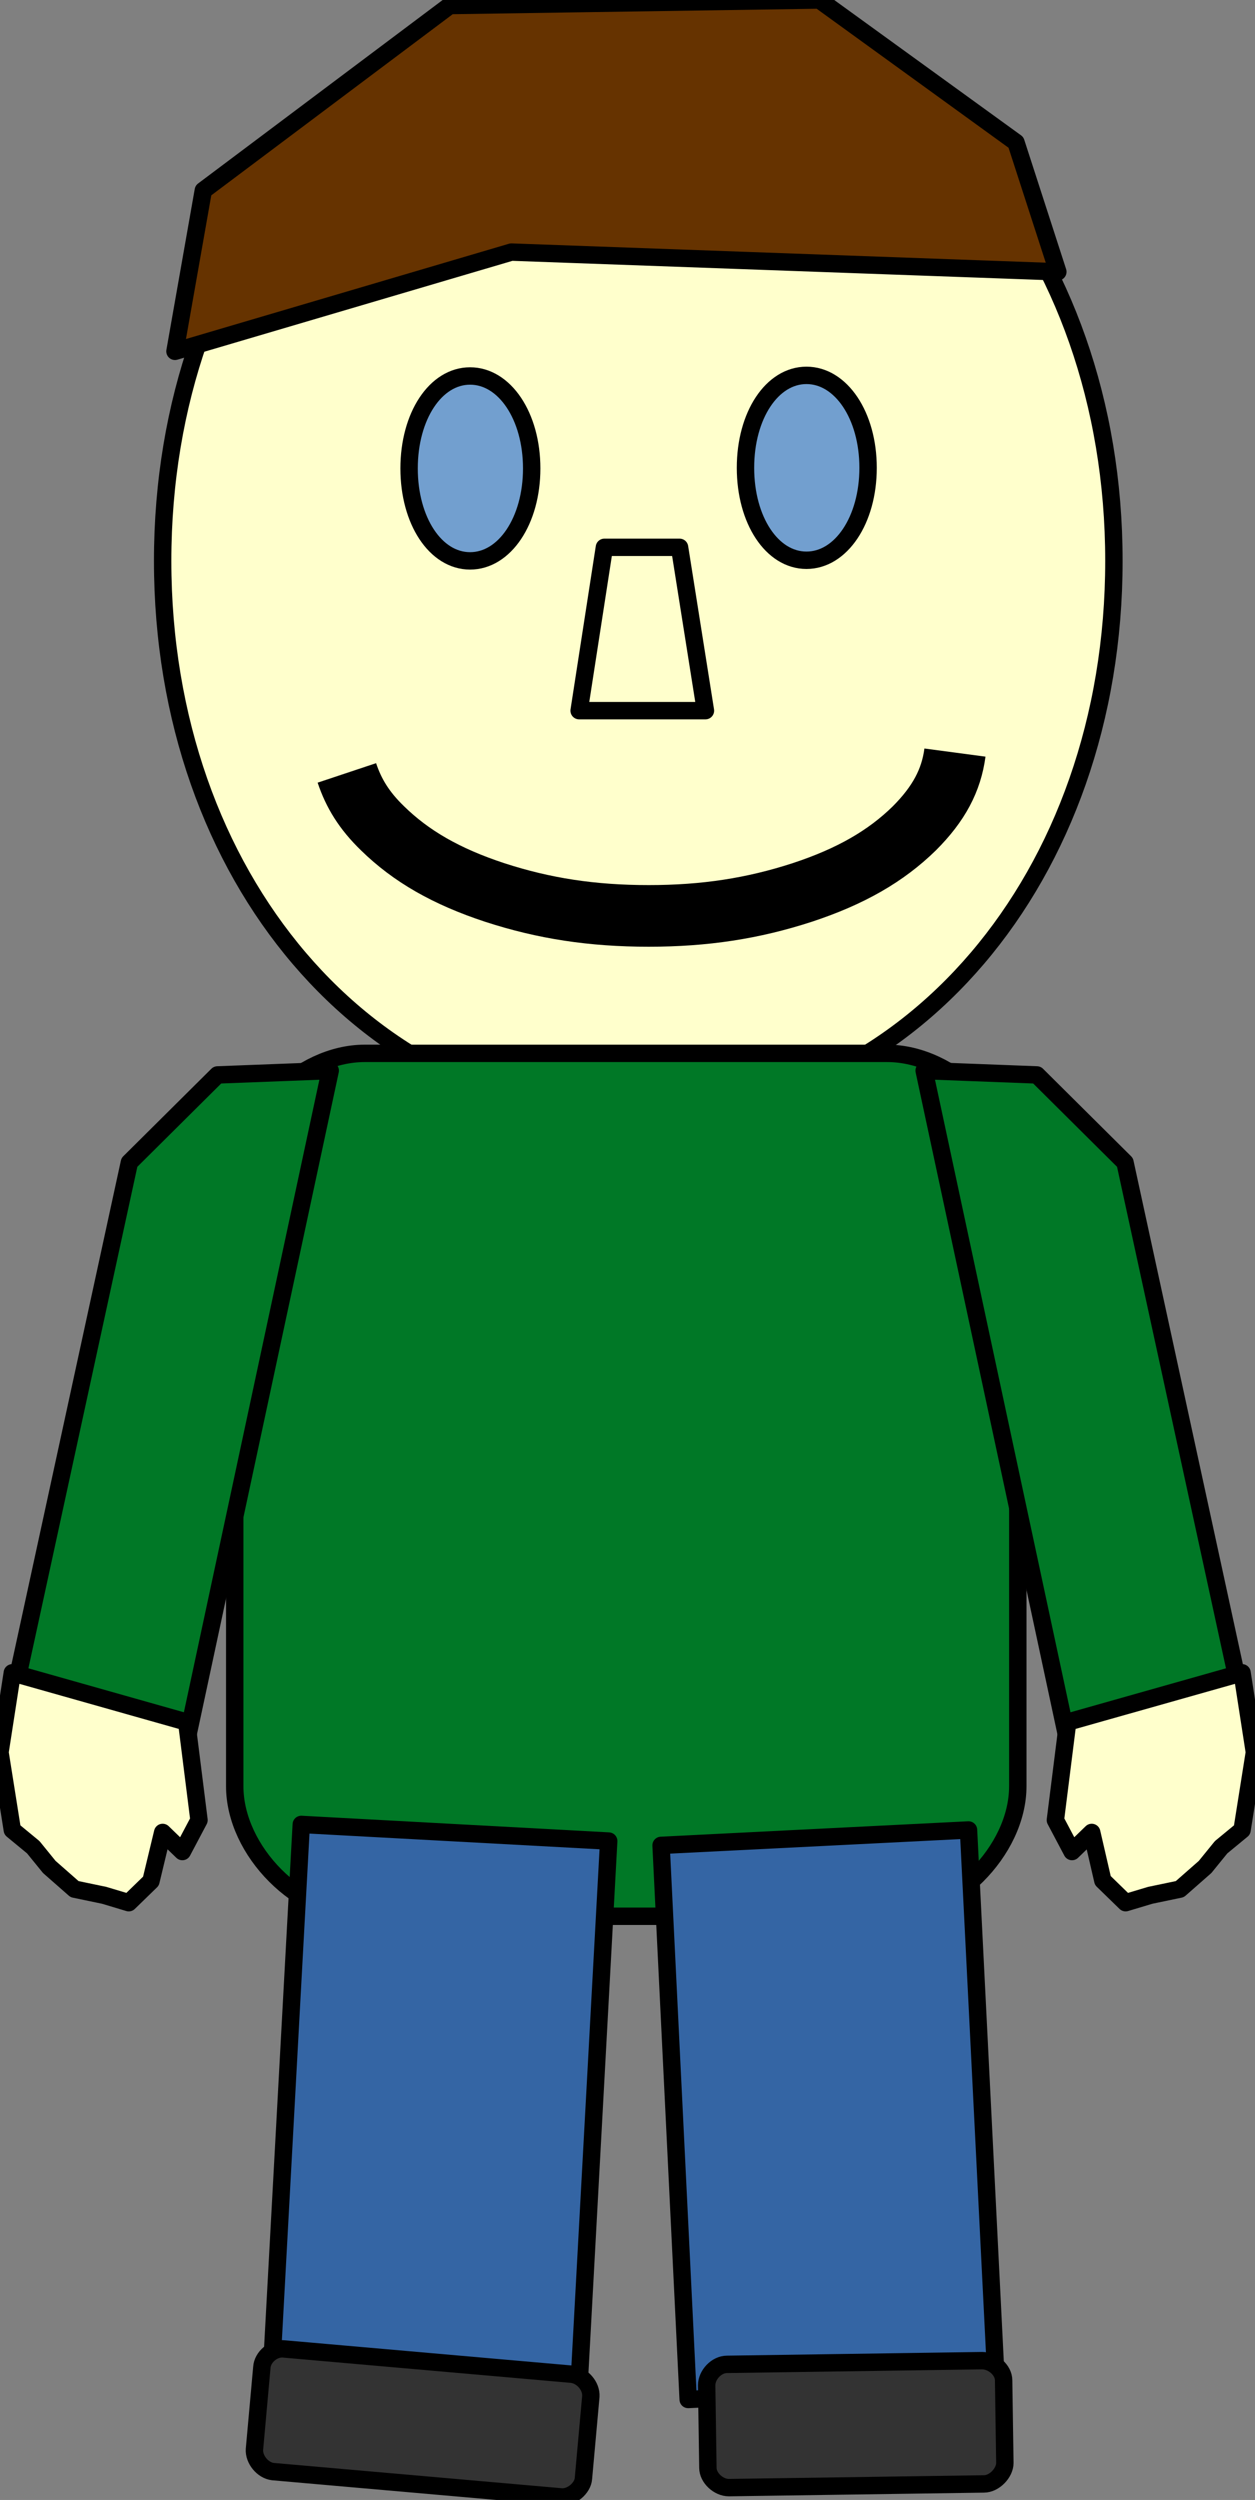 <?xml version="1.0" encoding="UTF-8"?>
<!DOCTYPE svg PUBLIC "-//W3C//DTD SVG 1.1//EN" "http://www.w3.org/Graphics/SVG/1.1/DTD/svg11.dtd">
<svg version="1.2" width="20.37mm" height="40.56mm" viewBox="13791 1974 2037 4056" preserveAspectRatio="xMidYMid" fill-rule="evenodd" stroke-width="28.222" stroke-linejoin="round" xmlns="http://www.w3.org/2000/svg" xmlns:ooo="http://xml.openoffice.org/svg/export" xmlns:xlink="http://www.w3.org/1999/xlink" xmlns:presentation="http://sun.com/xmlns/staroffice/presentation" xmlns:smil="http://www.w3.org/2001/SMIL20/" xmlns:anim="urn:oasis:names:tc:opendocument:xmlns:animation:1.0" xml:space="preserve">
 <rect x="13791" y="1974" width="2037" height="4056" fill="#808080" stroke="none"/>
 <defs class="ClipPathGroup">
  <clipPath id="presentation_clip_path" clipPathUnits="userSpaceOnUse">
   <rect x="13791" y="1974" width="2037" height="4056"/>
  </clipPath>
  <clipPath id="presentation_clip_path_shrink" clipPathUnits="userSpaceOnUse">
   <rect x="13793" y="1978" width="2033" height="4048"/>
  </clipPath>
 </defs>
 <defs class="TextShapeIndex">
  <g ooo:slide="id1" ooo:id-list="id3 id4 id5 id6 id7 id8 id9 id10 id11 id12 id13 id14 id15 id16 id17"/>
 </defs>
 <defs class="EmbeddedBulletChars">
  <g id="bullet-char-template-57356" transform="scale(0,-0)">
   <path d="M 580,1141 L 1163,571 580,0 -4,571 580,1141 Z"/>
  </g>
  <g id="bullet-char-template-57354" transform="scale(0,-0)">
   <path d="M 8,1128 L 1137,1128 1137,0 8,0 8,1128 Z"/>
  </g>
  <g id="bullet-char-template-10146" transform="scale(0,-0)">
   <path d="M 174,0 L 602,739 174,1481 1456,739 174,0 Z M 1358,739 L 309,1346 659,739 1358,739 Z"/>
  </g>
  <g id="bullet-char-template-10132" transform="scale(0,-0)">
   <path d="M 2015,739 L 1276,0 717,0 1260,543 174,543 174,936 1260,936 717,1481 1274,1481 2015,739 Z"/>
  </g>
  <g id="bullet-char-template-10007" transform="scale(0,-0)">
   <path d="M 0,-2 C -7,14 -16,27 -25,37 L 356,567 C 262,823 215,952 215,954 215,979 228,992 255,992 264,992 276,990 289,987 310,991 331,999 354,1012 L 381,999 492,748 772,1049 836,1024 860,1049 C 881,1039 901,1025 922,1006 886,937 835,863 770,784 769,783 710,716 594,584 L 774,223 C 774,196 753,168 711,139 L 727,119 C 717,90 699,76 672,76 641,76 570,178 457,381 L 164,-76 C 142,-110 111,-127 72,-127 30,-127 9,-110 8,-76 1,-67 -2,-52 -2,-32 -2,-23 -1,-13 0,-2 Z"/>
  </g>
  <g id="bullet-char-template-10004" transform="scale(0,-0)">
   <path d="M 285,-33 C 182,-33 111,30 74,156 52,228 41,333 41,471 41,549 55,616 82,672 116,743 169,778 240,778 293,778 328,747 346,684 L 369,508 C 377,444 397,411 428,410 L 1163,1116 C 1174,1127 1196,1133 1229,1133 1271,1133 1292,1118 1292,1087 L 1292,965 C 1292,929 1282,901 1262,881 L 442,47 C 390,-6 338,-33 285,-33 Z"/>
  </g>
  <g id="bullet-char-template-9679" transform="scale(0,-0)">
   <path d="M 813,0 C 632,0 489,54 383,161 276,268 223,411 223,592 223,773 276,916 383,1023 489,1130 632,1184 813,1184 992,1184 1136,1130 1245,1023 1353,916 1407,772 1407,592 1407,412 1353,268 1245,161 1136,54 992,0 813,0 Z"/>
  </g>
  <g id="bullet-char-template-8226" transform="scale(0,-0)">
   <path d="M 346,457 C 273,457 209,483 155,535 101,586 74,649 74,723 74,796 101,859 155,911 209,963 273,989 346,989 419,989 480,963 531,910 582,859 608,796 608,723 608,648 583,586 532,535 482,483 420,457 346,457 Z"/>
  </g>
  <g id="bullet-char-template-8211" transform="scale(0,-0)">
   <path d="M -4,459 L 1135,459 1135,606 -4,606 -4,459 Z"/>
  </g>
  <g id="bullet-char-template-61548" transform="scale(0,-0)">
   <path d="M 173,740 C 173,903 231,1043 346,1159 462,1274 601,1332 765,1332 928,1332 1067,1274 1183,1159 1299,1043 1357,903 1357,740 1357,577 1299,437 1183,322 1067,206 928,148 765,148 601,148 462,206 346,322 231,437 173,577 173,740 Z"/>
  </g>
 </defs>
 <defs class="TextEmbeddedBitmaps"/>
 <g class="SlideGroup">
  <g>
   <g id="container-id1">
    <g id="id1" class="Slide" clip-path="url(#presentation_clip_path)">
     <g class="Page">
      <g class="com.sun.star.drawing.CustomShape">
       <g id="id3">
        <rect class="BoundingBox" stroke="none" fill="none" x="14054" y="1978" width="1549" height="1814"/>
        <path fill="rgb(255,255,204)" stroke="none" d="M 14827,1979 C 15265,1979 15599,2371 15599,2884 15599,3397 15265,3789 14827,3789 14389,3789 14055,3397 14055,2884 14055,2371 14389,1979 14827,1979 Z M 14055,1979 L 14055,1979 Z M 15601,3790 L 15601,3790 Z"/>
        <path fill="none" stroke="rgb(0,0,0)" d="M 14827,1979 C 15265,1979 15599,2371 15599,2884 15599,3397 15265,3789 14827,3789 14389,3789 14055,3397 14055,2884 14055,2371 14389,1979 14827,1979 Z"/>
        <path fill="none" stroke="rgb(0,0,0)" d="M 14055,1979 L 14055,1979 Z"/>
        <path fill="none" stroke="rgb(0,0,0)" d="M 15601,3790 L 15601,3790 Z"/>
       </g>
      </g>
      <g class="com.sun.star.drawing.CustomShape">
       <g id="id4">
        <rect class="BoundingBox" stroke="none" fill="none" x="15000" y="2582" width="204" height="304"/>
        <path fill="rgb(114,159,207)" stroke="none" d="M 15100,2583 C 15156,2583 15200,2648 15200,2733 15200,2818 15156,2883 15100,2883 15044,2883 15001,2818 15001,2733 15001,2648 15044,2583 15100,2583 Z M 15001,2583 L 15001,2583 Z M 15202,2884 L 15202,2884 Z"/>
        <path fill="none" stroke="rgb(0,0,0)" d="M 15100,2583 C 15156,2583 15200,2648 15200,2733 15200,2818 15156,2883 15100,2883 15044,2883 15001,2818 15001,2733 15001,2648 15044,2583 15100,2583 Z"/>
        <path fill="none" stroke="rgb(0,0,0)" d="M 15001,2583 L 15001,2583 Z"/>
        <path fill="none" stroke="rgb(0,0,0)" d="M 15202,2884 L 15202,2884 Z"/>
       </g>
      </g>
      <g class="com.sun.star.drawing.PolyPolygonShape">
       <g id="id5">
        <rect class="BoundingBox" stroke="none" fill="none" x="14074" y="1973" width="1436" height="573"/>
        <path fill="rgb(102,51,0)" stroke="none" d="M 14075,2544 L 14121,2283 14521,1983 15121,1974 15440,2205 15508,2415 14621,2383 14075,2544 Z"/>
        <path fill="none" stroke="rgb(0,0,0)" d="M 14075,2544 L 14121,2283 14521,1983 15121,1974 15440,2205 15508,2415 14621,2383 14075,2544 Z"/>
       </g>
      </g>
      <g class="com.sun.star.drawing.CustomShape">
       <g id="id6">
        <rect class="BoundingBox" stroke="none" fill="none" x="14171" y="3682" width="1274" height="1404"/>
        <path fill="rgb(0,120,38)" stroke="none" d="M 14383,3683 C 14277,3683 14172,3788 14172,3894 L 14172,4872 C 14172,4977 14277,5083 14383,5083 L 15231,5083 C 15337,5083 15443,4977 15443,4872 L 15443,3894 C 15443,3788 15337,3683 15231,3683 L 14383,3683 Z M 14172,3683 L 14172,3683 Z M 15443,5084 L 15443,5084 Z"/>
        <path fill="none" stroke="rgb(0,0,0)" d="M 14383,3683 C 14277,3683 14172,3788 14172,3894 L 14172,4872 C 14172,4977 14277,5083 14383,5083 L 15231,5083 C 15337,5083 15443,4977 15443,4872 L 15443,3894 C 15443,3788 15337,3683 15231,3683 L 14383,3683 Z"/>
        <path fill="none" stroke="rgb(0,0,0)" d="M 14172,3683 L 14172,3683 Z"/>
        <path fill="none" stroke="rgb(0,0,0)" d="M 15443,5084 L 15443,5084 Z"/>
       </g>
      </g>
      <g class="com.sun.star.drawing.CustomShape">
       <g id="id7">
        <rect class="BoundingBox" stroke="none" fill="none" x="14863" y="4942" width="547" height="927"/>
        <path fill="rgb(52,101,164)" stroke="none" d="M 15158,5855 L 14908,5867 14864,4968 15363,4943 15408,5842 15158,5855 Z"/>
        <path fill="none" stroke="rgb(0,0,0)" d="M 15158,5855 L 14908,5867 14864,4968 15363,4943 15408,5842 15158,5855 Z"/>
       </g>
      </g>
      <g class="com.sun.star.drawing.CustomShape">
       <g id="id8">
        <rect class="BoundingBox" stroke="none" fill="none" x="14937" y="5803" width="487" height="209"/>
        <path fill="rgb(51,51,51)" stroke="none" d="M 14971,5810 C 14954,5810 14938,5827 14938,5844 L 14940,5978 C 14940,5994 14957,6010 14974,6010 L 15388,6004 C 15405,6004 15422,5986 15422,5970 L 15420,5836 C 15420,5819 15402,5804 15385,5804 L 14971,5810 Z M 14938,5811 L 14938,5811 Z M 15422,6004 L 15422,6004 Z"/>
        <path fill="none" stroke="rgb(0,0,0)" d="M 14971,5810 C 14954,5810 14938,5827 14938,5844 L 14940,5978 C 14940,5994 14957,6010 14974,6010 L 15388,6004 C 15405,6004 15422,5986 15422,5970 L 15420,5836 C 15420,5819 15402,5804 15385,5804 L 14971,5810 Z"/>
        <path fill="none" stroke="rgb(0,0,0)" d="M 14938,5811 L 14938,5811 Z"/>
        <path fill="none" stroke="rgb(0,0,0)" d="M 15422,6004 L 15422,6004 Z"/>
       </g>
      </g>
      <g class="Group">
       <g class="com.sun.star.drawing.PolyPolygonShape">
        <g id="id9">
         <rect class="BoundingBox" stroke="none" fill="none" x="13804" y="3710" width="525" height="1109"/>
         <path fill="rgb(0,120,38)" stroke="none" d="M 13805,4762 L 14001,3860 14144,3718 14327,3711 14090,4817 13805,4762 Z"/>
         <path fill="none" stroke="rgb(0,0,0)" d="M 13805,4762 L 14001,3860 14144,3718 14327,3711 14090,4817 13805,4762 Z"/>
        </g>
       </g>
       <g class="com.sun.star.drawing.PolyPolygonShape">
        <g id="id10">
         <rect class="BoundingBox" stroke="none" fill="none" x="13790" y="4687" width="326" height="376"/>
         <path fill="rgb(255,255,204)" stroke="none" d="M 13811,4943 L 13791,4817 13811,4688 14094,4768 14114,4927 14087,4978 14055,4947 14036,5026 14000,5061 13960,5049 13912,5039 13871,5003 13845,4971 13845,4971 13845,4971 13811,4943 Z"/>
         <path fill="none" stroke="rgb(0,0,0)" d="M 13811,4943 L 13791,4817 13811,4688 14094,4768 14114,4927 14087,4978 14055,4947 14036,5026 14000,5061 13960,5049 13912,5039 13871,5003 13845,4971 13845,4971 13845,4971 13811,4943 Z"/>
        </g>
       </g>
      </g>
      <g class="com.sun.star.drawing.CustomShape">
       <g id="id11">
        <rect class="BoundingBox" stroke="none" fill="none" x="14230" y="4933" width="551" height="929"/>
        <path fill="rgb(52,101,164)" stroke="none" d="M 14481,5846 L 14231,5833 14280,4934 14779,4961 14730,5860 14481,5846 Z"/>
        <path fill="none" stroke="rgb(0,0,0)" d="M 14481,5846 L 14231,5833 14280,4934 14779,4961 14730,5860 14481,5846 Z"/>
       </g>
      </g>
      <g class="com.sun.star.drawing.CustomShape">
       <g id="id12">
        <rect class="BoundingBox" stroke="none" fill="none" x="14203" y="5781" width="549" height="250"/>
        <path fill="rgb(51,51,51)" stroke="none" d="M 14252,5785 C 14235,5783 14217,5798 14216,5815 L 14204,5948 C 14203,5964 14217,5982 14234,5984 L 14701,6025 C 14718,6027 14737,6011 14738,5995 L 14750,5862 C 14751,5845 14736,5828 14719,5826 L 14252,5785 Z M 14219,5782 L 14219,5782 Z M 14735,6029 L 14735,6029 Z"/>
        <path fill="none" stroke="rgb(0,0,0)" d="M 14252,5785 C 14235,5783 14217,5798 14216,5815 L 14204,5948 C 14203,5964 14217,5982 14234,5984 L 14701,6025 C 14718,6027 14737,6011 14738,5995 L 14750,5862 C 14751,5845 14736,5828 14719,5826 L 14252,5785 Z"/>
        <path fill="none" stroke="rgb(0,0,0)" d="M 14219,5782 L 14219,5782 Z"/>
        <path fill="none" stroke="rgb(0,0,0)" d="M 14735,6029 L 14735,6029 Z"/>
       </g>
      </g>
      <g class="com.sun.star.drawing.CustomShape">
       <g id="id13">
        <rect class="BoundingBox" stroke="none" fill="none" x="14454" y="2583" width="204" height="304"/>
        <path fill="rgb(114,159,207)" stroke="none" d="M 14554,2584 C 14610,2584 14654,2649 14654,2734 14654,2819 14610,2884 14554,2884 14498,2884 14455,2819 14455,2734 14455,2649 14498,2584 14554,2584 Z M 14455,2584 L 14455,2584 Z M 14656,2885 L 14656,2885 Z"/>
        <path fill="none" stroke="rgb(0,0,0)" d="M 14554,2584 C 14610,2584 14654,2649 14654,2734 14654,2819 14610,2884 14554,2884 14498,2884 14455,2819 14455,2734 14455,2649 14498,2584 14554,2584 Z"/>
        <path fill="none" stroke="rgb(0,0,0)" d="M 14455,2584 L 14455,2584 Z"/>
        <path fill="none" stroke="rgb(0,0,0)" d="M 14656,2885 L 14656,2885 Z"/>
       </g>
      </g>
      <g class="com.sun.star.drawing.EllipseShape">
       <g id="id14">
        <rect class="BoundingBox" stroke="none" fill="none" x="14303" y="3144" width="1089" height="367"/>
        <path fill="none" stroke="rgb(0,0,0)" stroke-width="100" stroke-linejoin="round" d="M 15341,3195 C 15335,3240 15315,3278 15275,3318 15229,3363 15172,3396 15093,3422 15013,3448 14935,3460 14844,3460 14752,3460 14674,3448 14594,3422 14515,3396 14458,3363 14412,3318 14382,3289 14365,3261 14354,3228"/>
       </g>
      </g>
      <g class="com.sun.star.drawing.CustomShape">
       <g id="id15">
        <rect class="BoundingBox" stroke="none" fill="none" x="14730" y="2861" width="208" height="268"/>
        <path fill="rgb(255,255,204)" stroke="none" d="M 14731,3127 L 14936,3127 14894,2862 14772,2862 14731,3127 14731,3127 Z M 14731,3127 L 14731,3127 Z M 14936,2862 L 14936,2862 Z"/>
        <path fill="none" stroke="rgb(0,0,0)" d="M 14731,3127 L 14936,3127 14894,2862 14772,2862 14731,3127 14731,3127 Z"/>
        <path fill="none" stroke="rgb(0,0,0)" d="M 14731,3127 L 14731,3127 Z"/>
        <path fill="none" stroke="rgb(0,0,0)" d="M 14936,2862 L 14936,2862 Z"/>
       </g>
      </g>
      <g class="Group">
       <g class="com.sun.star.drawing.PolyPolygonShape">
        <g id="id16">
         <rect class="BoundingBox" stroke="none" fill="none" x="15290" y="3710" width="525" height="1109"/>
         <path fill="rgb(0,120,38)" stroke="none" d="M 15813,4762 L 15617,3860 15474,3718 15291,3711 15528,4817 15813,4762 Z"/>
         <path fill="none" stroke="rgb(0,0,0)" d="M 15813,4762 L 15617,3860 15474,3718 15291,3711 15528,4817 15813,4762 Z"/>
        </g>
       </g>
       <g class="com.sun.star.drawing.PolyPolygonShape">
        <g id="id17">
         <rect class="BoundingBox" stroke="none" fill="none" x="15503" y="4687" width="326" height="376"/>
         <path fill="rgb(255,255,204)" stroke="none" d="M 15807,4943 L 15827,4817 15807,4688 15524,4768 15504,4927 15531,4978 15563,4947 15581,5025 15618,5061 15658,5049 15706,5039 15747,5003 15773,4971 15773,4971 15773,4971 15807,4943 Z"/>
         <path fill="none" stroke="rgb(0,0,0)" d="M 15807,4943 L 15827,4817 15807,4688 15524,4768 15504,4927 15531,4978 15563,4947 15581,5025 15618,5061 15658,5049 15706,5039 15747,5003 15773,4971 15773,4971 15773,4971 15807,4943 Z"/>
        </g>
       </g>
      </g>
     </g>
    </g>
   </g>
  </g>
 </g>
</svg>